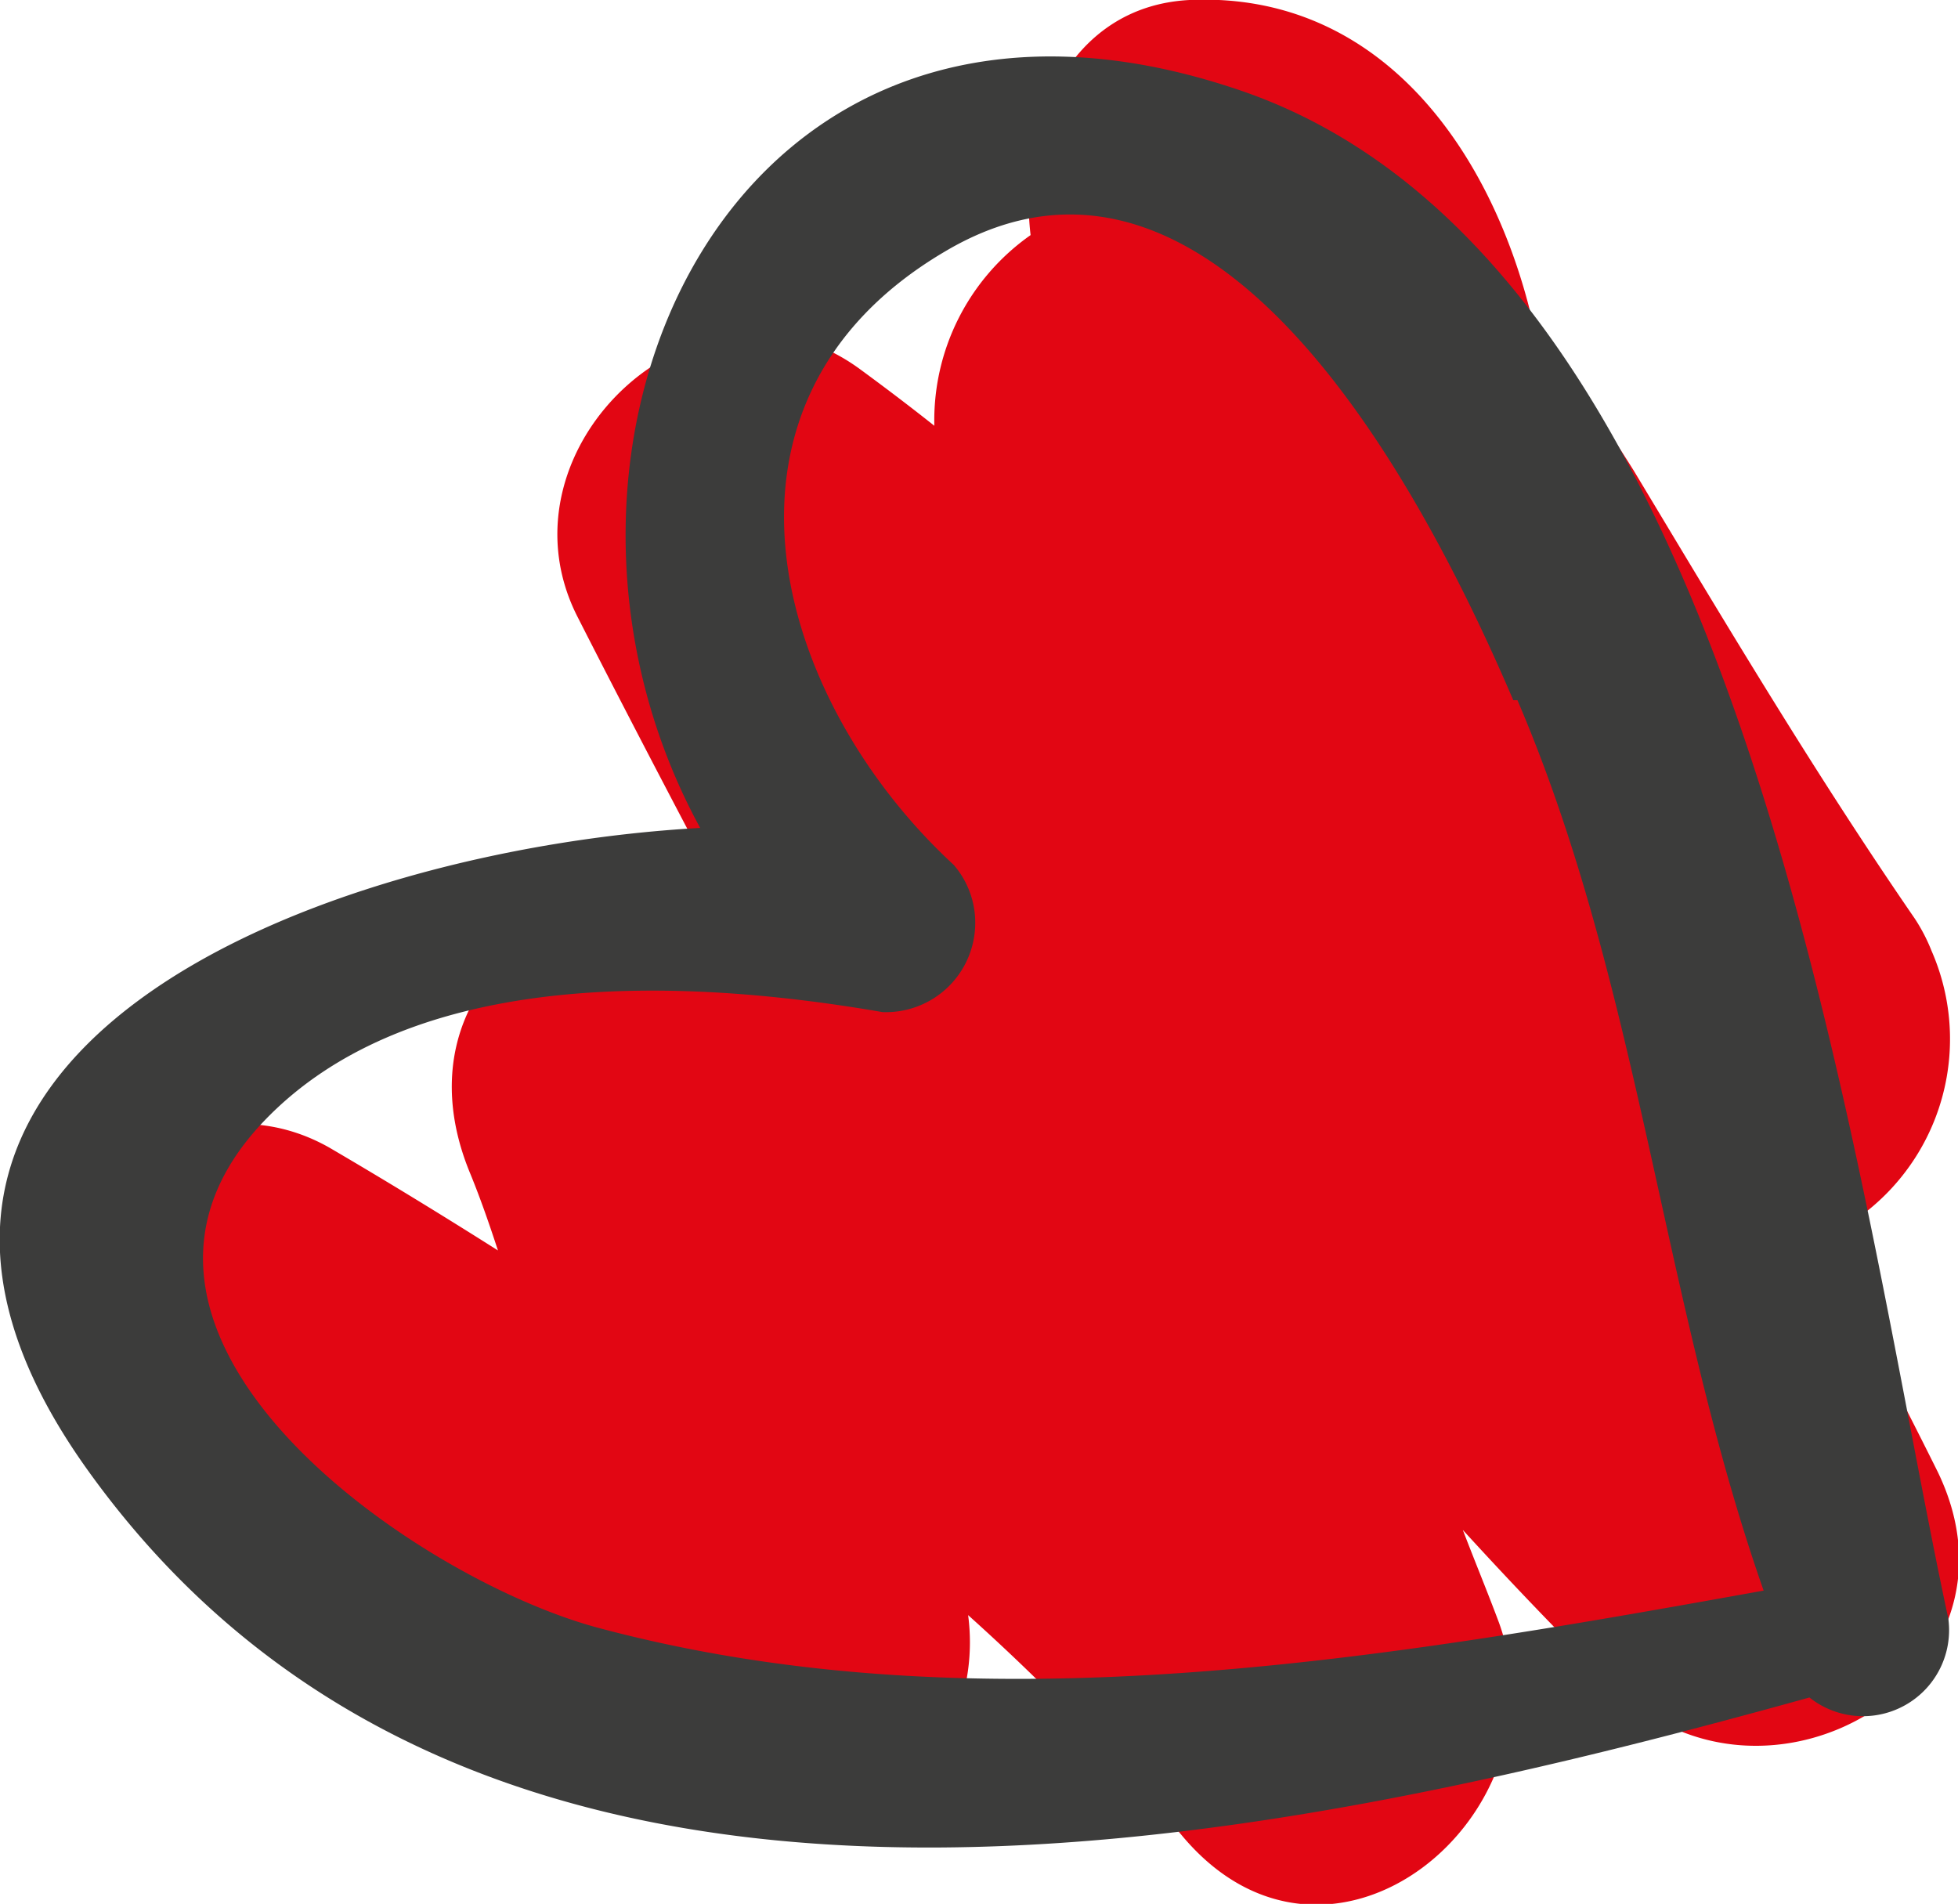 <svg id="Layer_1" data-name="Layer 1" xmlns="http://www.w3.org/2000/svg" viewBox="0 0 42.31 41.14"><defs><style>.cls-1{fill:#e20613;}.cls-2{fill:#3c3c3b;}</style></defs><title>3_pic</title><path class="cls-1" d="M41.37,20.29c-2.16-3.14-4.1-6.4-6.06-9.66-.62-1-1.41-2.1-2.18-3.18-.86-3.72-3.29-7.19-7.43-7C23.06.59,22,3.27,22.27,5.53a4.89,4.89,0,0,0-2.08,4.12c-.53-.42-1.07-.83-1.63-1.24-3.42-2.47-7.93,1.69-6.09,5.35C13.61,16,14.81,18.29,16,20.53c-3.38-1.72-7.57,1.15-5.83,5.3.22.54.41,1.09.59,1.64-1.2-.76-2.41-1.5-3.64-2.22-3.52-2-7.68,2.28-4.79,5.5A8.16,8.16,0,0,0,5.46,33c3.17,2.14,6.25,4.4,9.46,6.47s6.43-.87,6-4.12a48,48,0,0,1,4.61,4.75c3.21,3.86,8.37-.43,6.86-4.59-.25-.67-.52-1.32-.78-2,1.06,1.16,2.14,2.29,3.26,3.39,3.3,3.24,9.15-.21,7-4.65-.83-1.67-1.69-3.31-2.57-5A4.75,4.75,0,0,0,41.74,21,3.83,3.83,0,0,0,41.37,20.29Z" transform="translate(0 -0.45)"/><path class="cls-2" d="M26.79,2.4c-11-3.75-16.13,7.76-11.66,15.94C7,18.79-4.6,23.14,1.89,32.21c8.43,11.78,25,8.31,37.21,4.92a1.86,1.86,0,0,0,3-1.71C40.05,25.92,37.81,6.14,26.79,2.4Zm6,13.18c2.64,6.16,3.13,13,5.32,19.24-8.28,1.49-17,3-25.2.8-4-1.08-11.56-6.35-7.22-10.93,3.23-3.4,9.22-3.09,13.38-2.37a1.93,1.93,0,0,0,2-1.81,1.91,1.91,0,0,0-.46-1.37c-3.9-3.6-5.71-10-.2-13.25,6-3.57,10.56,5.65,12.29,9.69Z" transform="translate(0 -0.45)"/></svg>